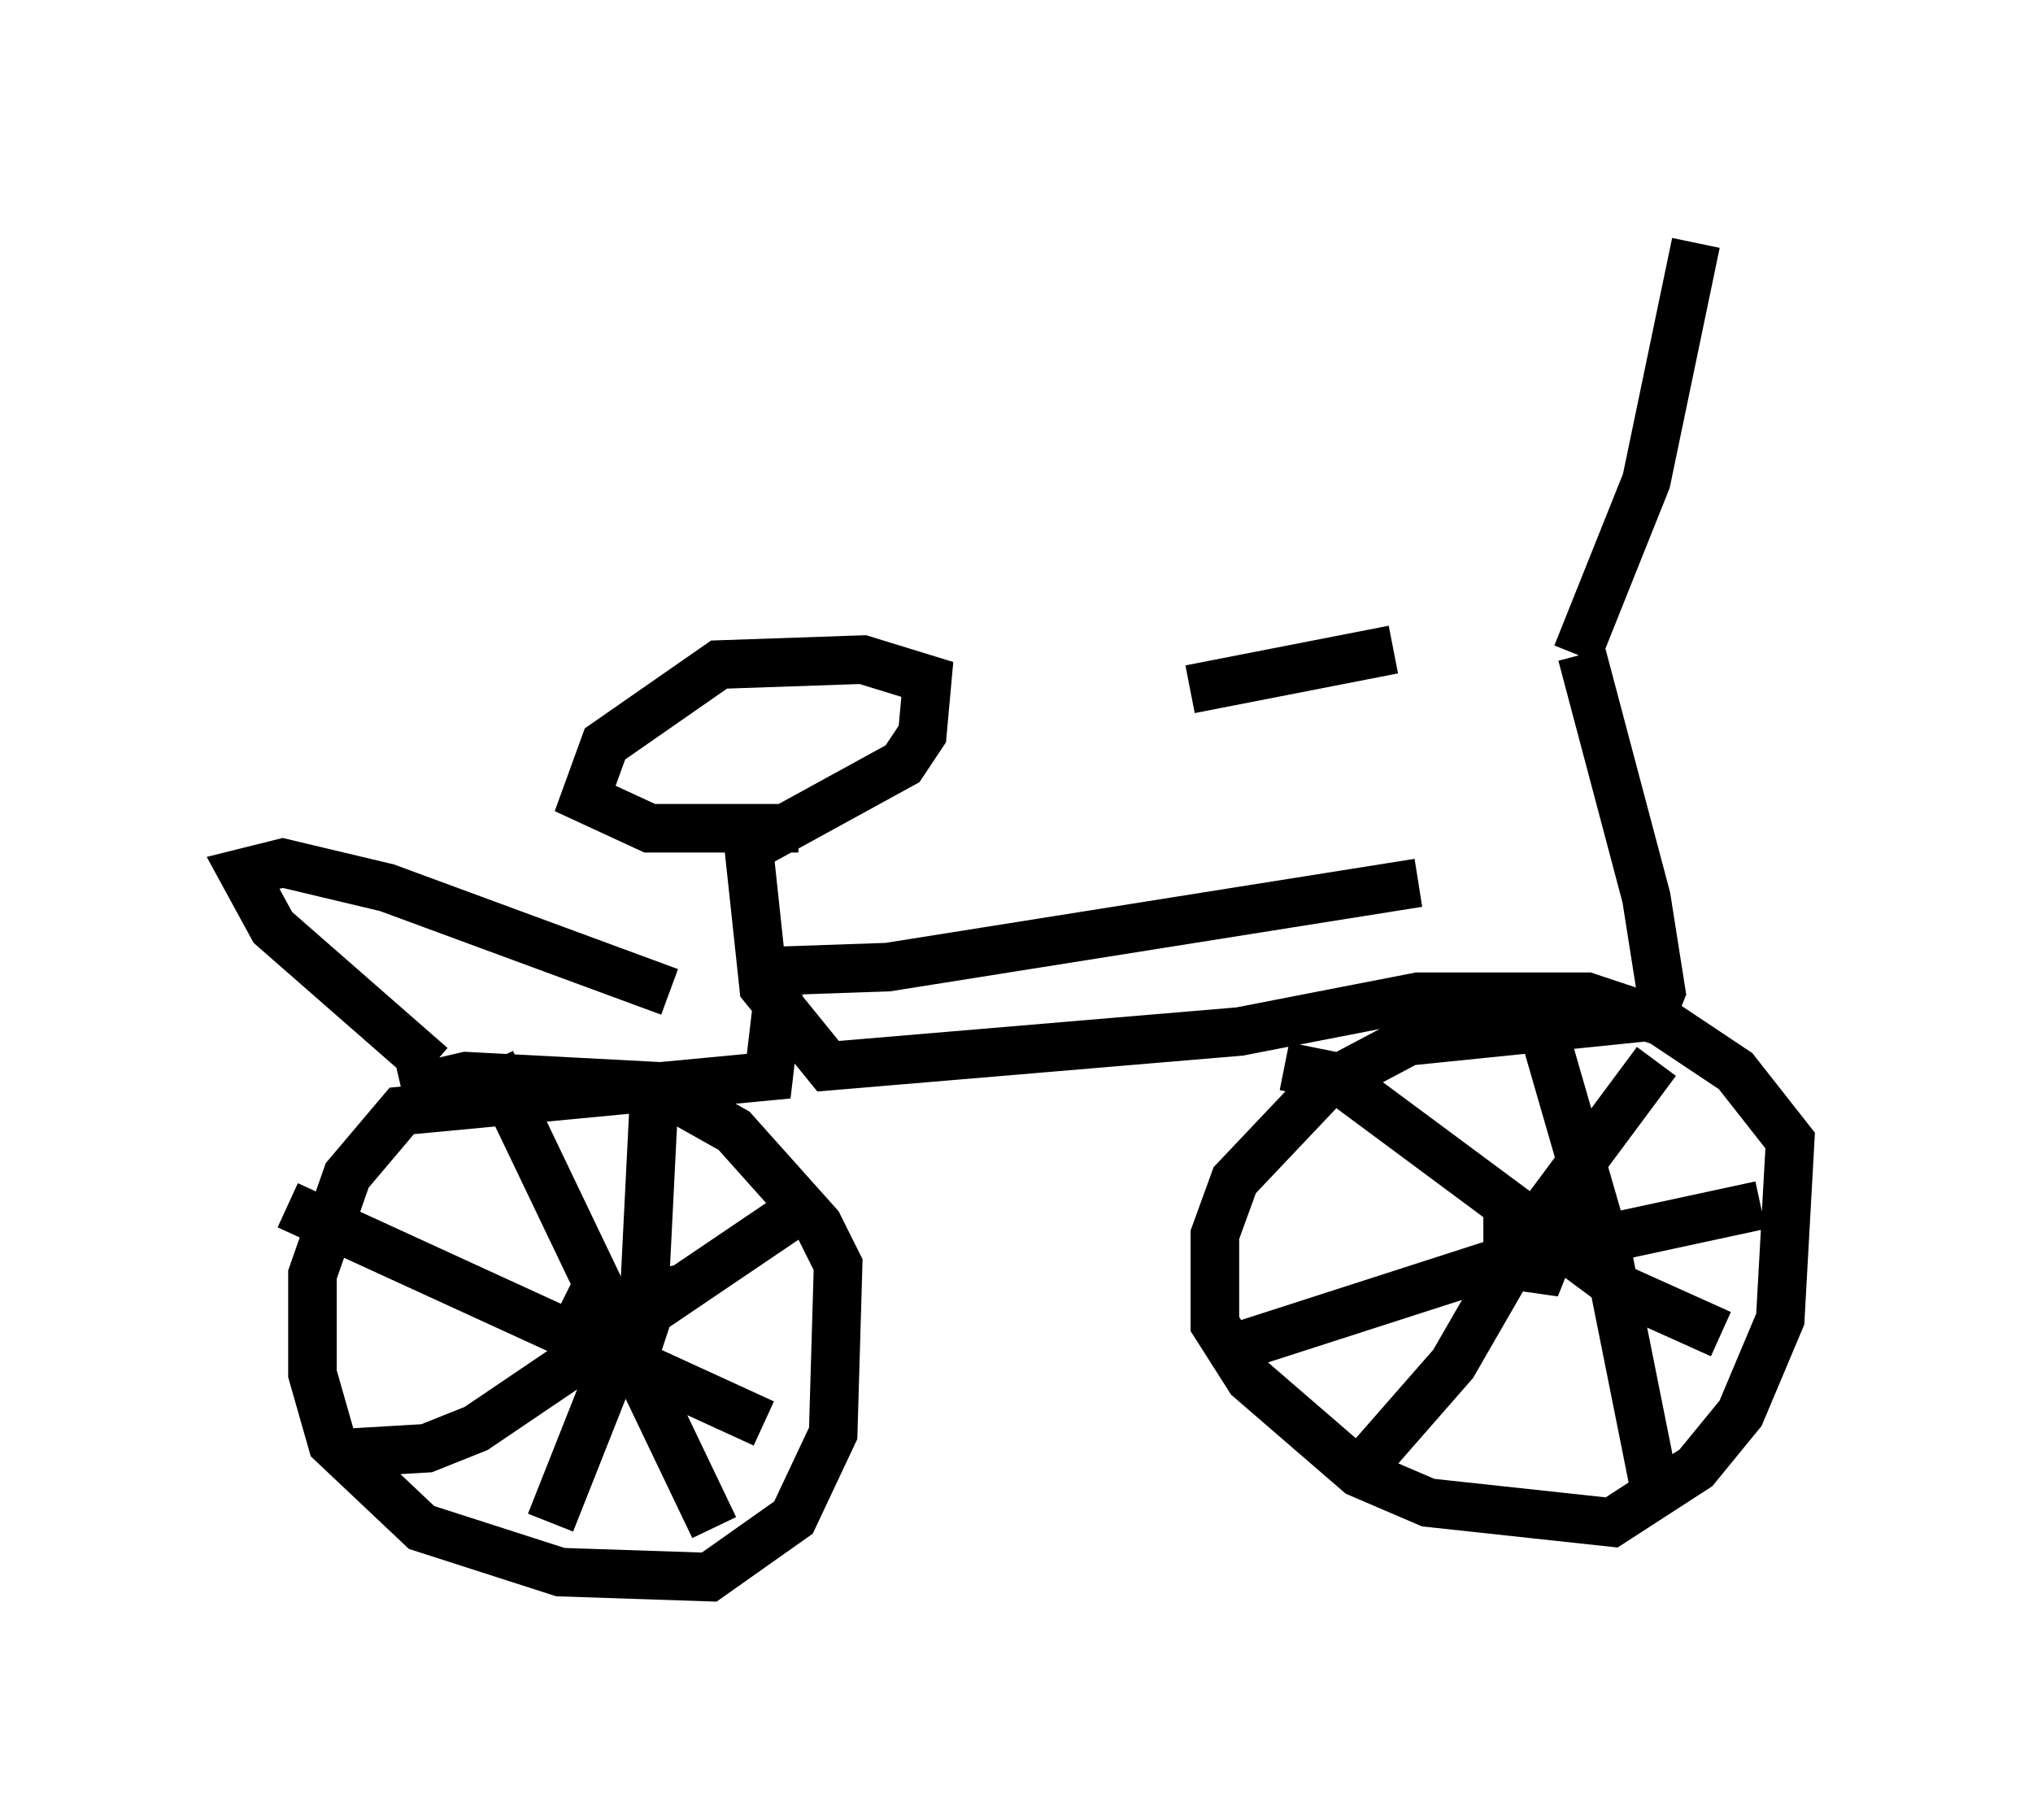 <?xml version="1.0" encoding="utf-8" ?>
<svg baseProfile="full" height="37.461" version="1.1" width="41.85" xmlns="http://www.w3.org/2000/svg" xmlns:ev="http://www.w3.org/2001/xml-events" xmlns:xlink="http://www.w3.org/1999/xlink"><defs /><rect fill="white" height="37.461" width="41.85" x="0" y="0" /><path d="M32.154, 13.371 m-3.471, 0.0 l-4.185, 0.817 m7.963, -0.715 l1.429, -3.573 1.021, -4.9 m-2.348, 8.473 l1.327, 5.002 0.306, 1.94 l-0.204, 0.51 -5.002, 0.51 l-1.735, 0.919 -1.838, 1.94 l-0.408, 1.123 0.0, 1.838 l0.715, 1.123 2.246, 1.94 l1.429, 0.613 3.777, 0.408 l1.735, -1.123 0.919, -1.123 l0.817, -1.94 0.204, -3.675 l-1.123, -1.429 -1.531, -1.021 l-1.531, -0.51 -3.471, 0.0 l-3.675, 0.715 -8.473, 0.715 l-1.327, -1.633 -0.306, -2.858 l3.165, -1.735 0.408, -0.613 l0.102, -1.123 -1.327, -0.408 l-2.96, 0.102 -2.348, 1.633 l-0.408, 1.123 1.327, 0.613 l3.063, 0.0 m-0.408, 3.369 l-0.204, 1.735 -7.554, 0.715 l-1.123, 1.327 -0.715, 2.042 l0.0, 2.042 0.408, 1.429 l1.838, 1.735 2.858, 0.919 l3.063, 0.102 1.735, -1.225 l0.817, -1.735 0.102, -3.471 l-0.408, -0.817 -1.735, -1.94 l-1.633, -0.919 -3.879, -0.204 l-1.327, 0.306 m0.613, -0.51 l-3.267, -2.858 -0.613, -1.123 l0.817, -0.204 2.144, 0.51 l5.819, 2.144 m1.531, -0.408 l2.96, -0.102 10.923, -1.735 m2.552, 2.96 l1.327, 4.594 1.021, 5.104 m-9.086, -2.96 l6.023, -1.94 5.206, -1.123 m-9.8, -2.858 l1.021, 0.204 5.921, 4.39 l2.042, 0.919 m-7.656, 3.063 l2.144, -2.45 1.531, -2.654 l2.654, -3.573 m-23.99, 0.0 l4.594, 9.596 m-7.656, -1.531 l1.735, -0.102 1.021, -0.408 l6.942, -4.696 m-3.267, -2.348 l-0.204, 4.083 -1.94, 4.9 m-5.41, -6.533 l9.8, 4.492 m-3.267, -3.165 l-0.51, 1.021 0.408, 1.123 l0.817, -0.715 0.306, -0.919 l-0.919, 0.204 m19.192, -0.817 l0.102, -0.715 -0.817, 0.102 l0.0, 0.613 0.715, 0.102 l0.408, -1.021 -1.021, 0.0 " fill="none" stroke="black" stroke-width="1" /></svg>